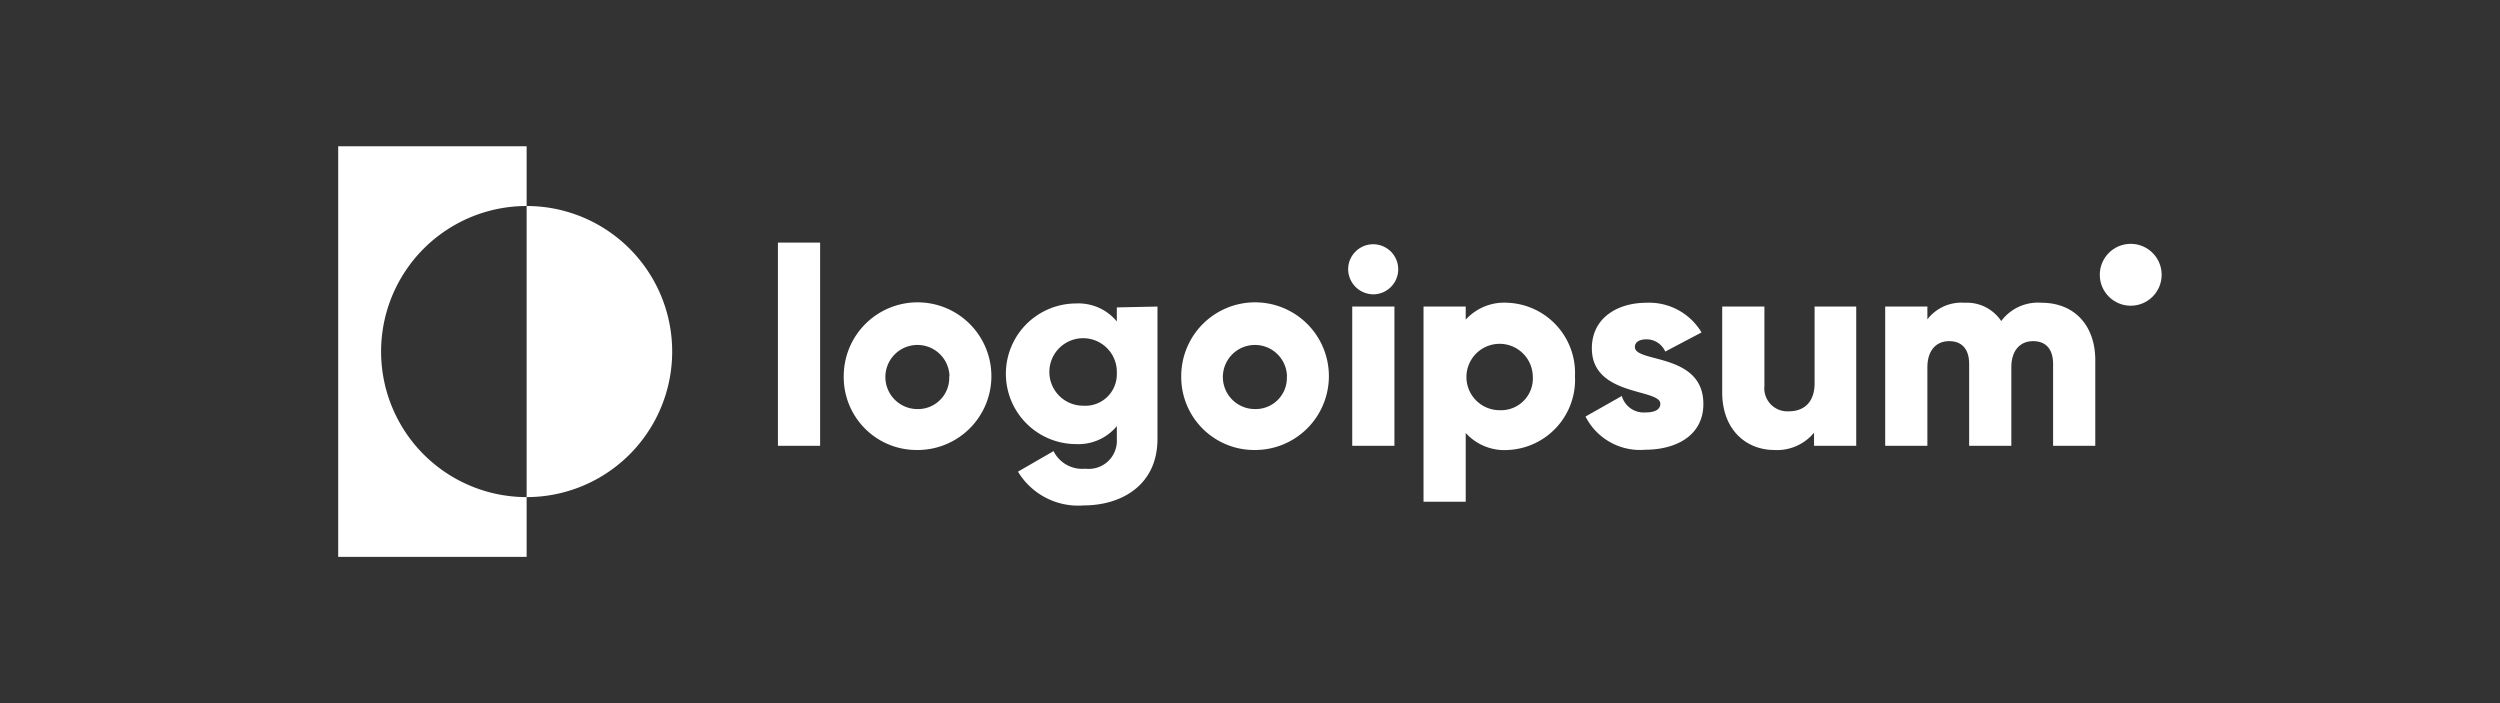 <svg id="Layer_1" data-name="Layer 1" xmlns="http://www.w3.org/2000/svg" viewBox="0 25 177.78 50"><rect x="0" y="25" width="177.78" height="50" fill="#333333" stroke="none"/><title>logo-5</title><path d="M55.32,42.25h3V56.7h-3Z" style="fill:#FFF"/><path d="M60,51.75A5.25,5.25,0,1,1,65.22,57,5.18,5.18,0,0,1,60,51.75Zm7.52,0a2.28,2.28,0,1,0-2.28,2.34A2.22,2.22,0,0,0,67.5,51.75Z" style="fill:#FFF"/><path d="M82.31,46.8v9.41c0,3.32-2.6,4.73-5.23,4.73a5,5,0,0,1-4.69-2.4l2.53-1.46a2.27,2.27,0,0,0,2.26,1.25,2,2,0,0,0,2.24-2.12V55.3a3.53,3.53,0,0,1-2.89,1.28,5,5,0,0,1,0-10,3.53,3.53,0,0,1,2.89,1.28v-1Zm-2.89,4.75a2.4,2.4,0,1,0-2.4,2.3A2.24,2.24,0,0,0,79.42,51.55Z" style="fill:#FFF"/><path d="M84,51.75A5.25,5.25,0,1,1,89.24,57,5.19,5.19,0,0,1,84,51.75Zm7.52,0a2.28,2.28,0,1,0-2.27,2.34A2.22,2.22,0,0,0,91.51,51.75Z" style="fill:#FFF"/><path d="M95.87,44.15a1.78,1.78,0,1,1,1.78,1.78A1.8,1.8,0,0,1,95.87,44.15Zm.29,2.65h3v9.9h-3Z" style="fill:#FFF"/><path d="M112,51.75A5,5,0,0,1,107.23,57a3.72,3.72,0,0,1-3-1.21v4.89h-3V46.8h3v.93a3.71,3.71,0,0,1,3-1.2A5,5,0,0,1,112,51.75Zm-3,0a2.36,2.36,0,1,0-2.35,2.42A2.26,2.26,0,0,0,109,51.75Z" style="fill:#FFF"/><path d="M121.13,53.73c0,2.28-2,3.25-4.12,3.25a4.34,4.34,0,0,1-4.26-2.36l2.58-1.46A1.62,1.62,0,0,0,117,54.33c.71,0,1.07-.22,1.07-.62,0-1.09-4.87-.51-4.87-3.94,0-2.16,1.82-3.24,3.88-3.24A4.34,4.34,0,0,1,121,48.64L118.42,50a1.46,1.46,0,0,0-1.33-.87c-.52,0-.83.2-.83.55C116.26,50.82,121.13,50.07,121.13,53.73Z" style="fill:#FFF"/><path d="M132,46.8v9.9h-3v-.93A3.41,3.41,0,0,1,126.18,57c-2,0-3.71-1.43-3.71-4.1V46.8h3v5.65a1.64,1.64,0,0,0,1.73,1.8c1.08,0,1.84-.64,1.84-2V46.8Z" style="fill:#FFF"/><path d="M149,50.62V56.7h-3V50.88c0-1-.47-1.62-1.42-1.62s-1.55.69-1.55,1.86V56.7h-3V50.88c0-1-.47-1.62-1.42-1.62s-1.55.69-1.55,1.86V56.7h-3V46.8h3v.91a3.06,3.06,0,0,1,2.66-1.18,2.93,2.93,0,0,1,2.59,1.3,3.26,3.26,0,0,1,2.87-1.3C147.52,46.53,149,48.15,149,50.62Z" style="fill:#FFF"/><path d="M37.45,39.65V35.4H24.05V64.6h13.4V60.35a10.35,10.35,0,0,1,0-20.7Z" style="fill:#FFF"/><path d="M37.45,39.65v20.7a10.35,10.35,0,0,0,0-20.7Z" style="fill:#FFF"/><circle cx="151.52" cy="44.54" r="2.2" style="fill:#FFF"/></svg>